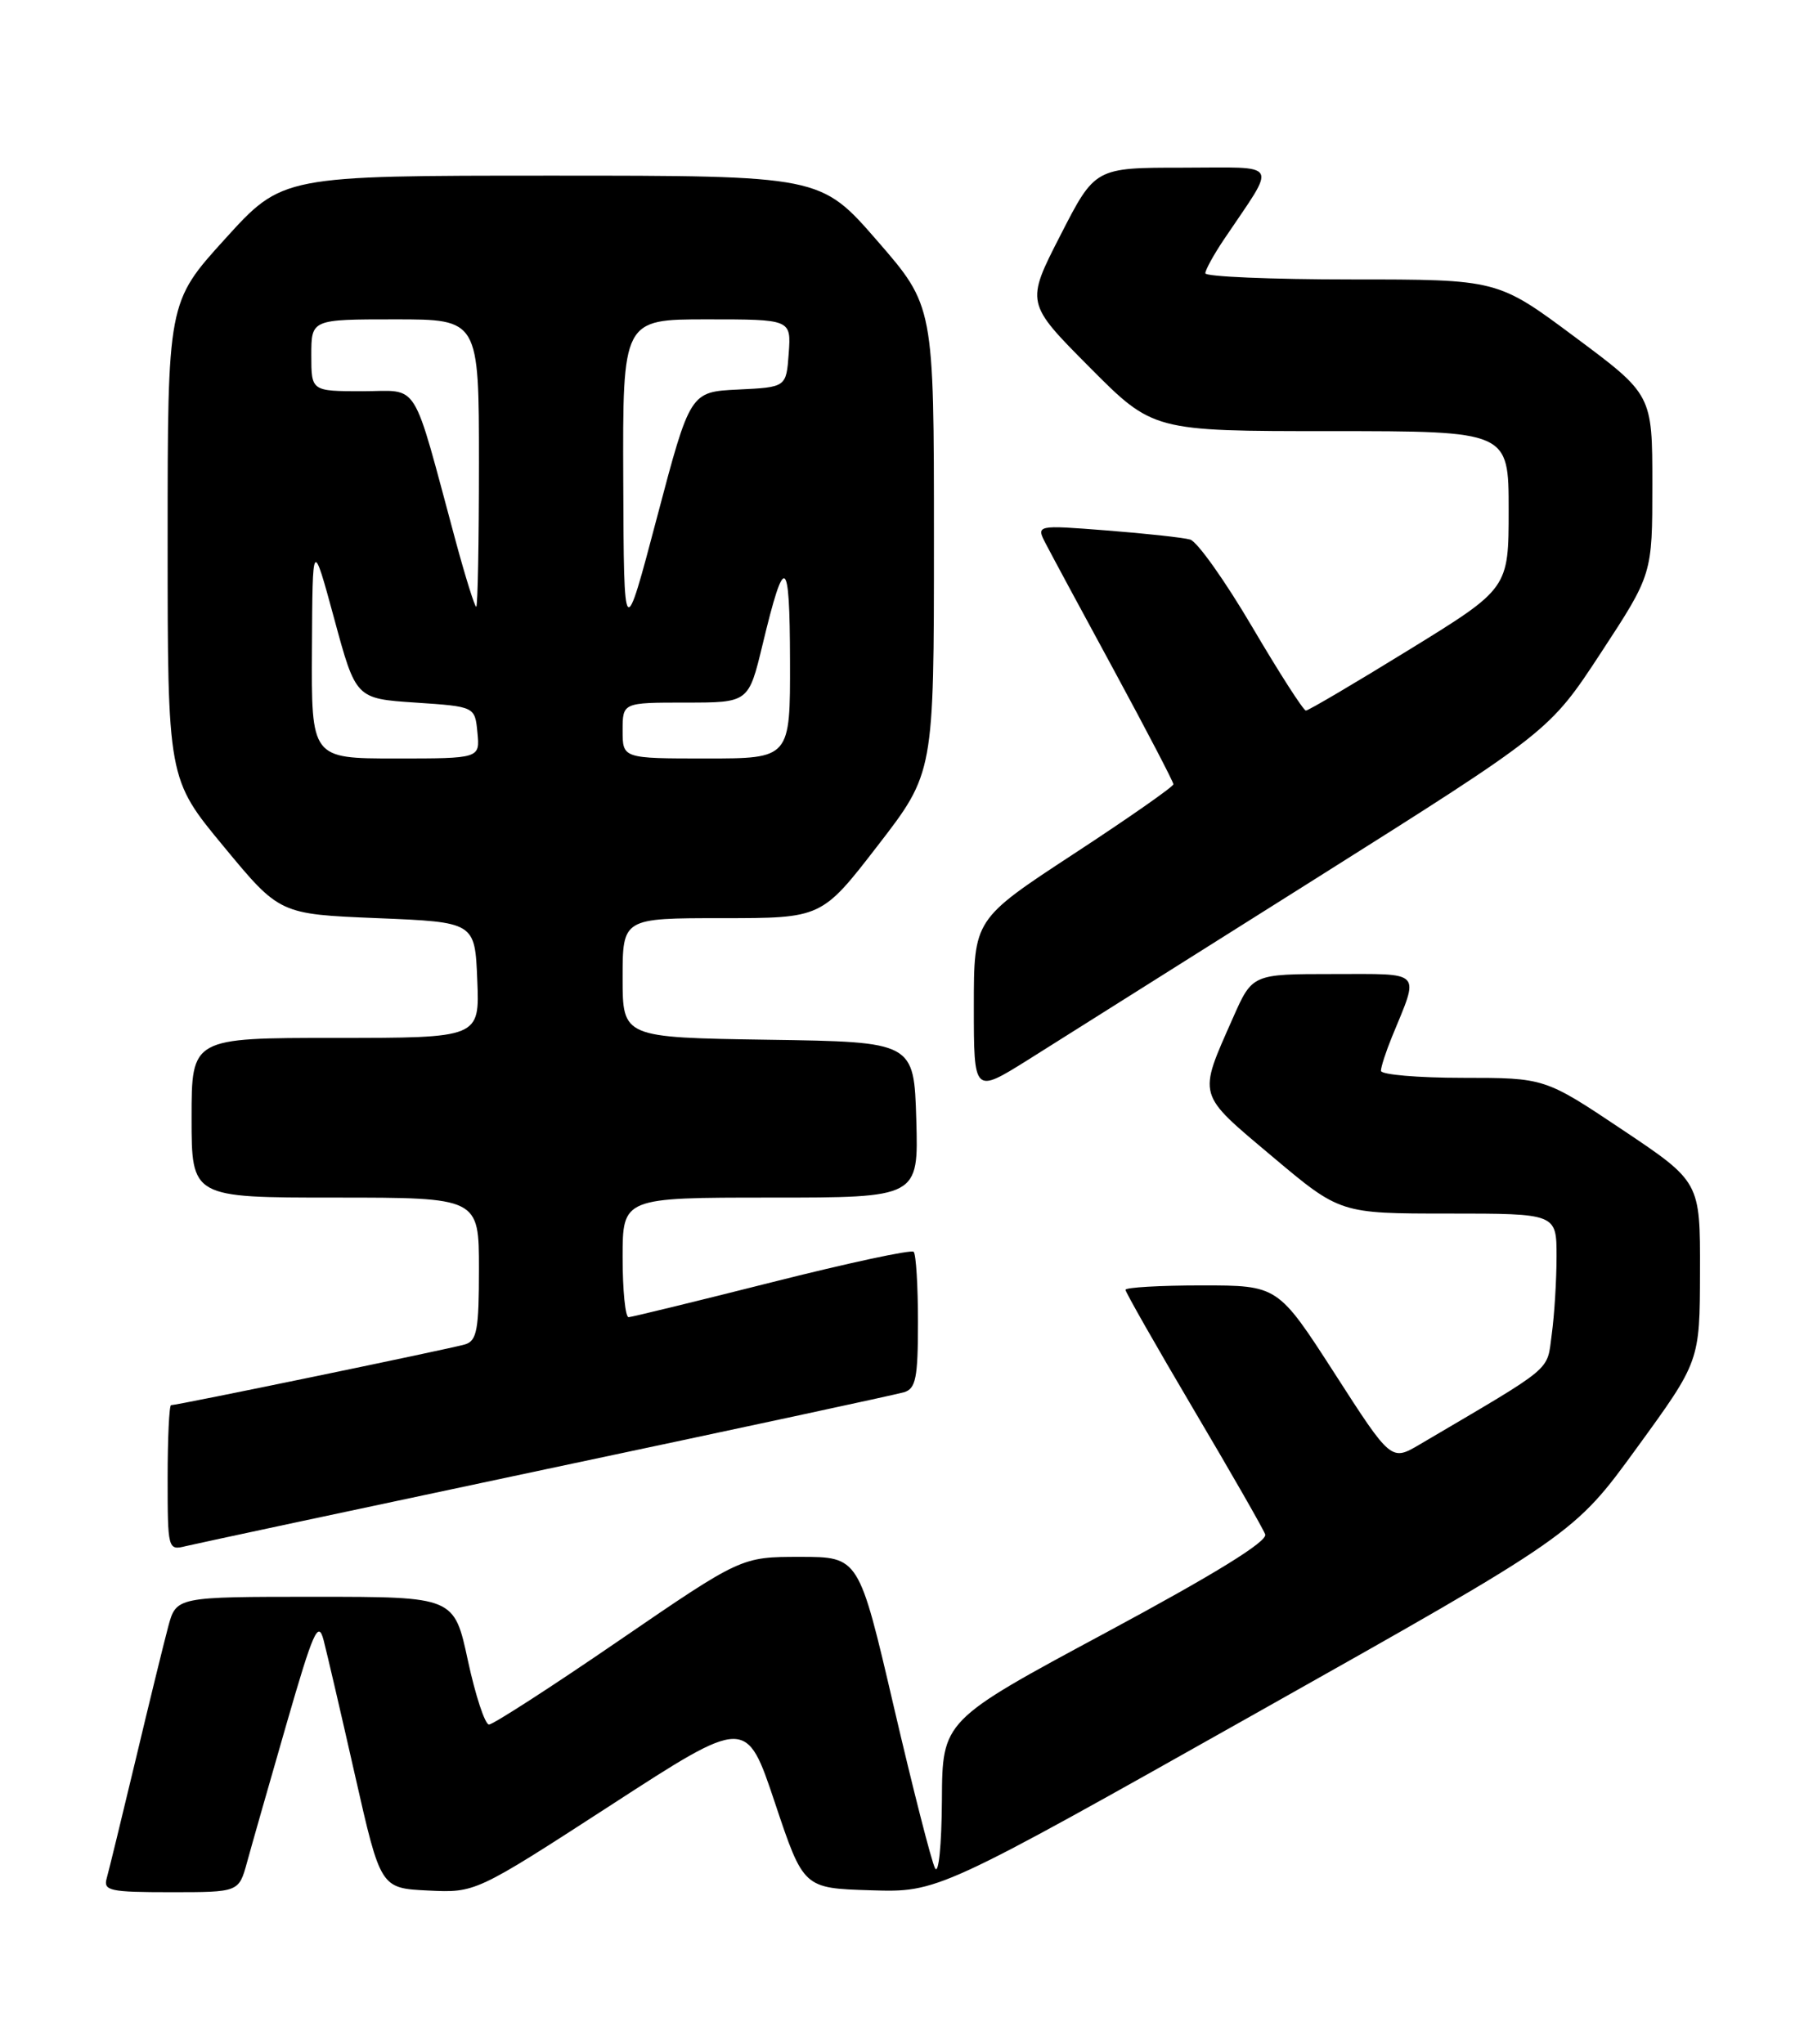 <?xml version="1.0" encoding="UTF-8" standalone="no"?>
<!DOCTYPE svg PUBLIC "-//W3C//DTD SVG 1.1//EN" "http://www.w3.org/Graphics/SVG/1.1/DTD/svg11.dtd" >
<svg xmlns="http://www.w3.org/2000/svg" xmlns:xlink="http://www.w3.org/1999/xlink" version="1.1" viewBox="0 0 226 256">
 <g >
 <path fill="currentColor"
d=" M 30.95 233.25 C 31.51 231.19 33.73 223.43 35.87 216.00 C 39.25 204.29 39.87 202.89 40.54 205.43 C 40.96 207.04 42.74 214.69 44.49 222.43 C 47.68 236.50 47.68 236.50 53.62 236.79 C 59.57 237.08 59.57 237.08 76.54 226.09 C 93.50 215.09 93.50 215.09 97.08 225.80 C 100.66 236.50 100.66 236.50 109.08 236.76 C 117.50 237.02 117.50 237.02 157.34 214.59 C 197.19 192.17 197.19 192.17 205.07 181.33 C 212.95 170.50 212.95 170.50 212.97 159.26 C 213.00 148.03 213.00 148.03 203.26 141.51 C 193.52 135.00 193.52 135.00 183.26 135.00 C 177.62 135.00 173.00 134.60 173.00 134.12 C 173.00 133.64 173.62 131.73 174.38 129.87 C 177.84 121.43 178.37 122.00 167.01 122.00 C 156.89 122.00 156.89 122.00 154.47 127.47 C 150.05 137.47 149.87 136.84 159.37 144.84 C 167.88 152.00 167.88 152.00 181.44 152.00 C 195.00 152.00 195.00 152.00 195.00 157.36 C 195.00 160.31 194.73 164.70 194.40 167.12 C 193.75 171.86 194.94 170.86 177.89 180.90 C 174.28 183.03 174.28 183.03 167.19 172.01 C 160.09 161.00 160.09 161.00 150.55 161.00 C 145.30 161.00 141.00 161.25 141.00 161.55 C 141.00 161.85 144.83 168.57 149.50 176.48 C 154.18 184.38 158.23 191.45 158.50 192.18 C 158.82 193.06 152.25 197.12 138.52 204.50 C 118.05 215.50 118.05 215.50 118.00 225.50 C 117.96 231.13 117.59 234.84 117.14 234.00 C 116.70 233.18 114.37 224.06 111.97 213.75 C 107.60 195.00 107.60 195.00 100.23 195.00 C 92.86 195.00 92.86 195.00 77.52 205.50 C 69.09 211.28 61.77 216.00 61.26 216.00 C 60.76 216.00 59.57 212.40 58.62 208.00 C 56.90 200.00 56.90 200.00 39.49 200.00 C 22.08 200.00 22.08 200.00 21.07 203.75 C 20.52 205.81 18.67 213.35 16.97 220.50 C 15.26 227.65 13.64 234.29 13.37 235.25 C 12.92 236.82 13.75 237.00 21.39 237.00 C 29.92 237.00 29.92 237.00 30.95 233.25 Z  M 68.50 184.00 C 92.15 179.00 112.29 174.67 113.25 174.38 C 114.73 173.94 115.00 172.61 115.00 165.60 C 115.00 161.05 114.76 157.09 114.46 156.79 C 114.16 156.49 106.17 158.21 96.71 160.60 C 87.24 162.99 79.16 164.96 78.75 164.98 C 78.34 164.99 78.00 161.62 78.00 157.50 C 78.00 150.00 78.00 150.00 96.54 150.00 C 115.07 150.00 115.07 150.00 114.79 140.25 C 114.50 130.50 114.50 130.50 96.25 130.23 C 78.00 129.95 78.00 129.95 78.00 122.48 C 78.00 115.00 78.00 115.00 90.47 115.00 C 102.94 115.00 102.94 115.00 109.97 105.90 C 117.00 96.80 117.00 96.80 117.00 67.56 C 117.00 38.33 117.00 38.33 109.90 30.16 C 102.80 22.00 102.80 22.00 69.09 22.00 C 35.38 22.00 35.38 22.00 28.19 29.93 C 21.00 37.85 21.00 37.85 21.00 67.70 C 21.00 97.55 21.00 97.55 28.02 106.02 C 35.03 114.50 35.03 114.50 47.27 115.00 C 59.50 115.50 59.50 115.50 59.79 122.75 C 60.09 130.00 60.09 130.00 42.04 130.00 C 24.00 130.00 24.00 130.00 24.00 140.00 C 24.00 150.00 24.00 150.00 42.00 150.00 C 60.00 150.00 60.00 150.00 60.00 158.93 C 60.00 166.57 59.75 167.94 58.25 168.39 C 56.49 168.92 22.24 176.00 21.43 176.00 C 21.20 176.00 21.00 180.10 21.00 185.11 C 21.00 194.05 21.04 194.21 23.25 193.66 C 24.49 193.36 44.85 189.01 68.50 184.00 Z  M 164.84 110.04 C 194.12 91.58 194.12 91.58 200.56 81.76 C 207.00 71.93 207.00 71.93 207.00 60.68 C 207.00 49.43 207.00 49.43 197.31 42.22 C 187.62 35.00 187.62 35.00 169.31 35.00 C 159.24 35.00 151.00 34.65 151.00 34.23 C 151.00 33.81 152.05 31.90 153.34 29.98 C 160.02 20.04 160.57 21.00 148.20 21.00 C 137.18 21.00 137.18 21.00 132.84 29.48 C 128.50 37.95 128.50 37.95 136.48 45.98 C 144.45 54.00 144.45 54.00 166.73 54.00 C 189.00 54.00 189.00 54.00 189.00 63.85 C 189.00 73.70 189.00 73.70 176.58 81.35 C 169.75 85.56 163.91 89.00 163.60 89.00 C 163.29 89.00 160.26 84.28 156.87 78.52 C 153.48 72.76 149.99 67.84 149.10 67.58 C 148.22 67.33 143.52 66.82 138.65 66.44 C 129.79 65.75 129.79 65.75 131.02 68.12 C 131.70 69.43 135.57 76.62 139.63 84.09 C 143.68 91.57 147.00 97.93 147.00 98.23 C 147.00 98.53 141.38 102.46 134.50 106.96 C 122.00 115.15 122.00 115.15 122.00 126.07 C 122.00 136.99 122.00 136.99 128.78 132.75 C 132.51 130.41 148.74 120.19 164.84 110.04 Z  M 39.08 81.25 C 39.15 67.50 39.15 67.50 41.87 77.50 C 44.58 87.50 44.58 87.50 52.04 88.00 C 59.50 88.50 59.50 88.50 59.81 91.75 C 60.13 95.00 60.13 95.00 49.56 95.00 C 39.00 95.00 39.00 95.00 39.08 81.25 Z  M 78.00 91.50 C 78.00 88.00 78.00 88.00 85.89 88.00 C 93.78 88.00 93.78 88.00 95.53 80.75 C 98.31 69.18 98.94 69.54 98.97 82.75 C 99.00 95.00 99.00 95.00 88.50 95.00 C 78.00 95.00 78.00 95.00 78.00 91.50 Z  M 78.08 60.25 C 78.00 40.00 78.00 40.00 88.56 40.00 C 99.11 40.00 99.11 40.00 98.81 44.25 C 98.50 48.50 98.50 48.50 92.48 48.79 C 86.46 49.08 86.46 49.08 82.31 64.79 C 78.16 80.50 78.16 80.50 78.08 60.25 Z  M 57.08 67.75 C 51.50 47.11 52.67 49.00 45.43 49.00 C 39.00 49.00 39.00 49.00 39.00 44.50 C 39.00 40.00 39.00 40.00 49.50 40.00 C 60.00 40.00 60.00 40.00 60.00 58.00 C 60.00 67.90 59.85 76.00 59.66 76.00 C 59.47 76.00 58.31 72.29 57.08 67.75 Z "/>
</g>
</svg>